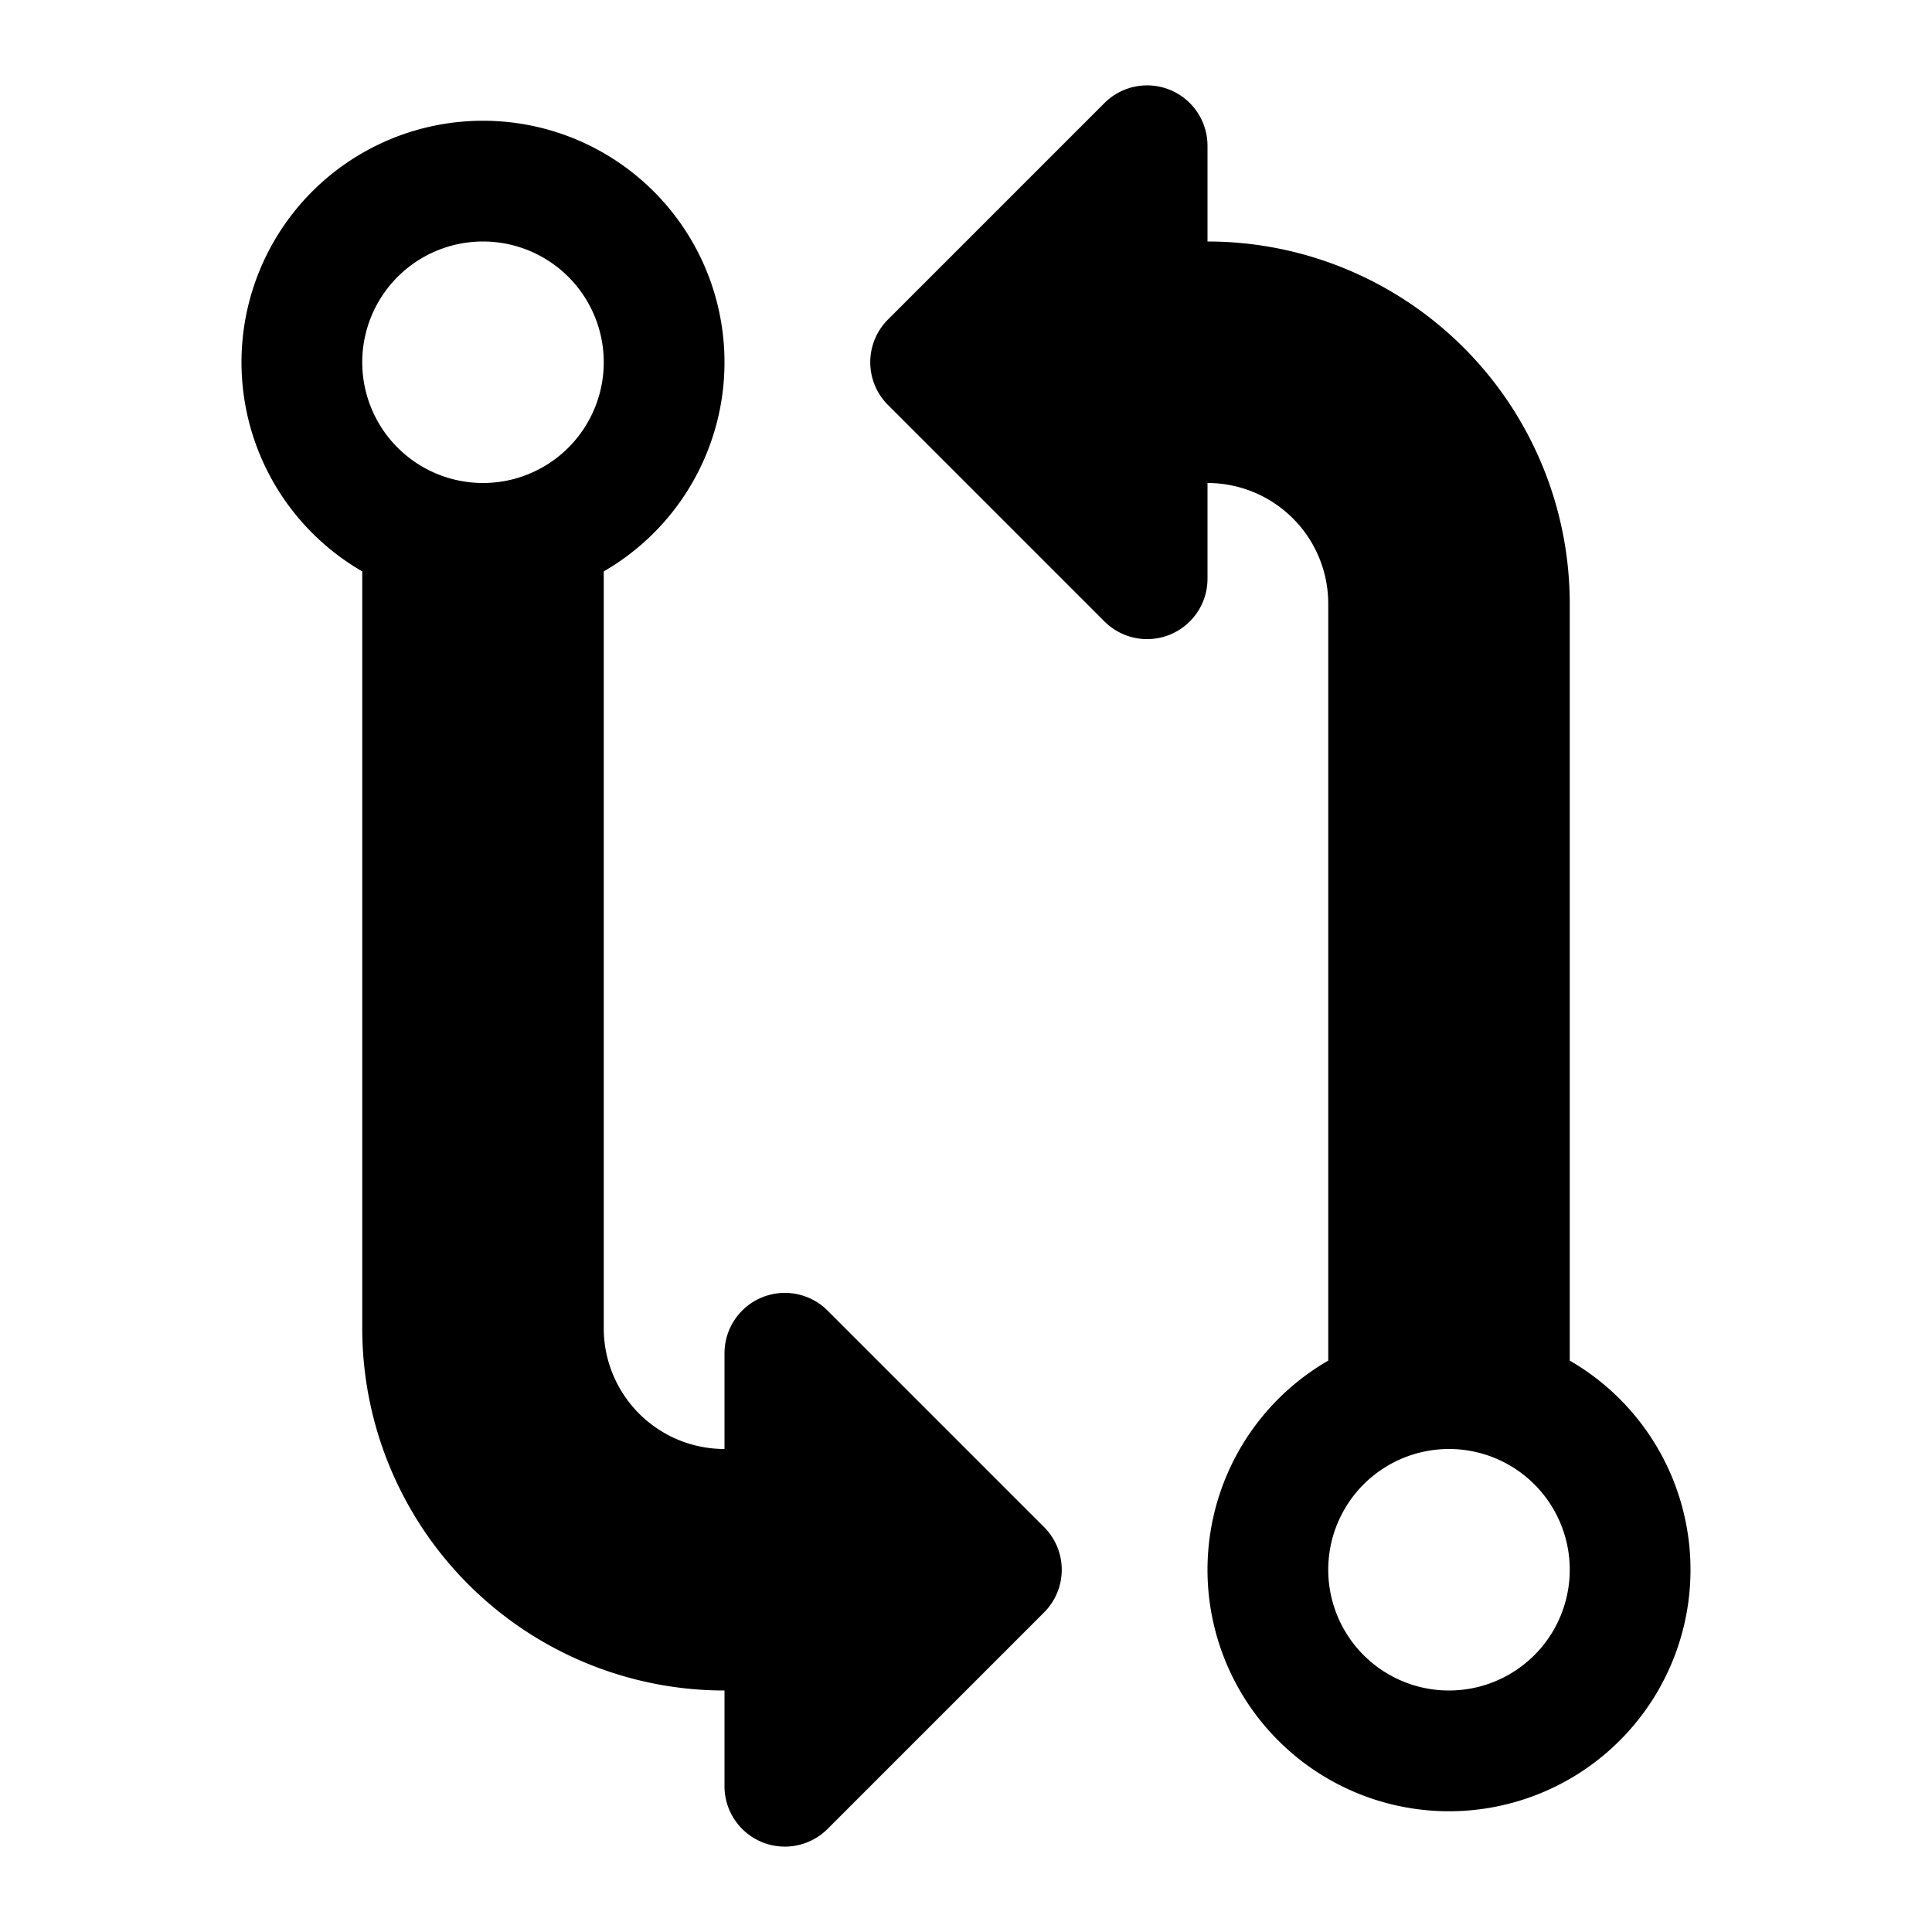 <svg width="16" height="16" viewBox="0 0 16 16" xmlns="http://www.w3.org/2000/svg">
  <title>
    comparison
  </title>
  <path d="M10 4v.793a.5.5 0 0 1-.854.353L7.354 3.354a.5.5 0 0 1 0-.708L9.146.854a.5.5 0 0 1 .854.353V2a3 3 0 0 1 3 3v6.268a2 2 0 1 1-2 0V5a1 1 0 0 0-1-1zm-4 8v-.793a.5.5 0 0 1 .854-.353l1.792 1.792a.5.5 0 0 1 0 .708l-1.792 1.792A.5.5 0 0 1 6 14.793V14a3 3 0 0 1-3-3V4.732a2 2 0 1 1 2 0V11a1 1 0 0 0 1 1zM4 4a1 1 0 1 0 0-2 1 1 0 0 0 0 2zm8 8a1 1 0 1 0 0 2 1 1 0 0 0 0-2z"/>
</svg>
